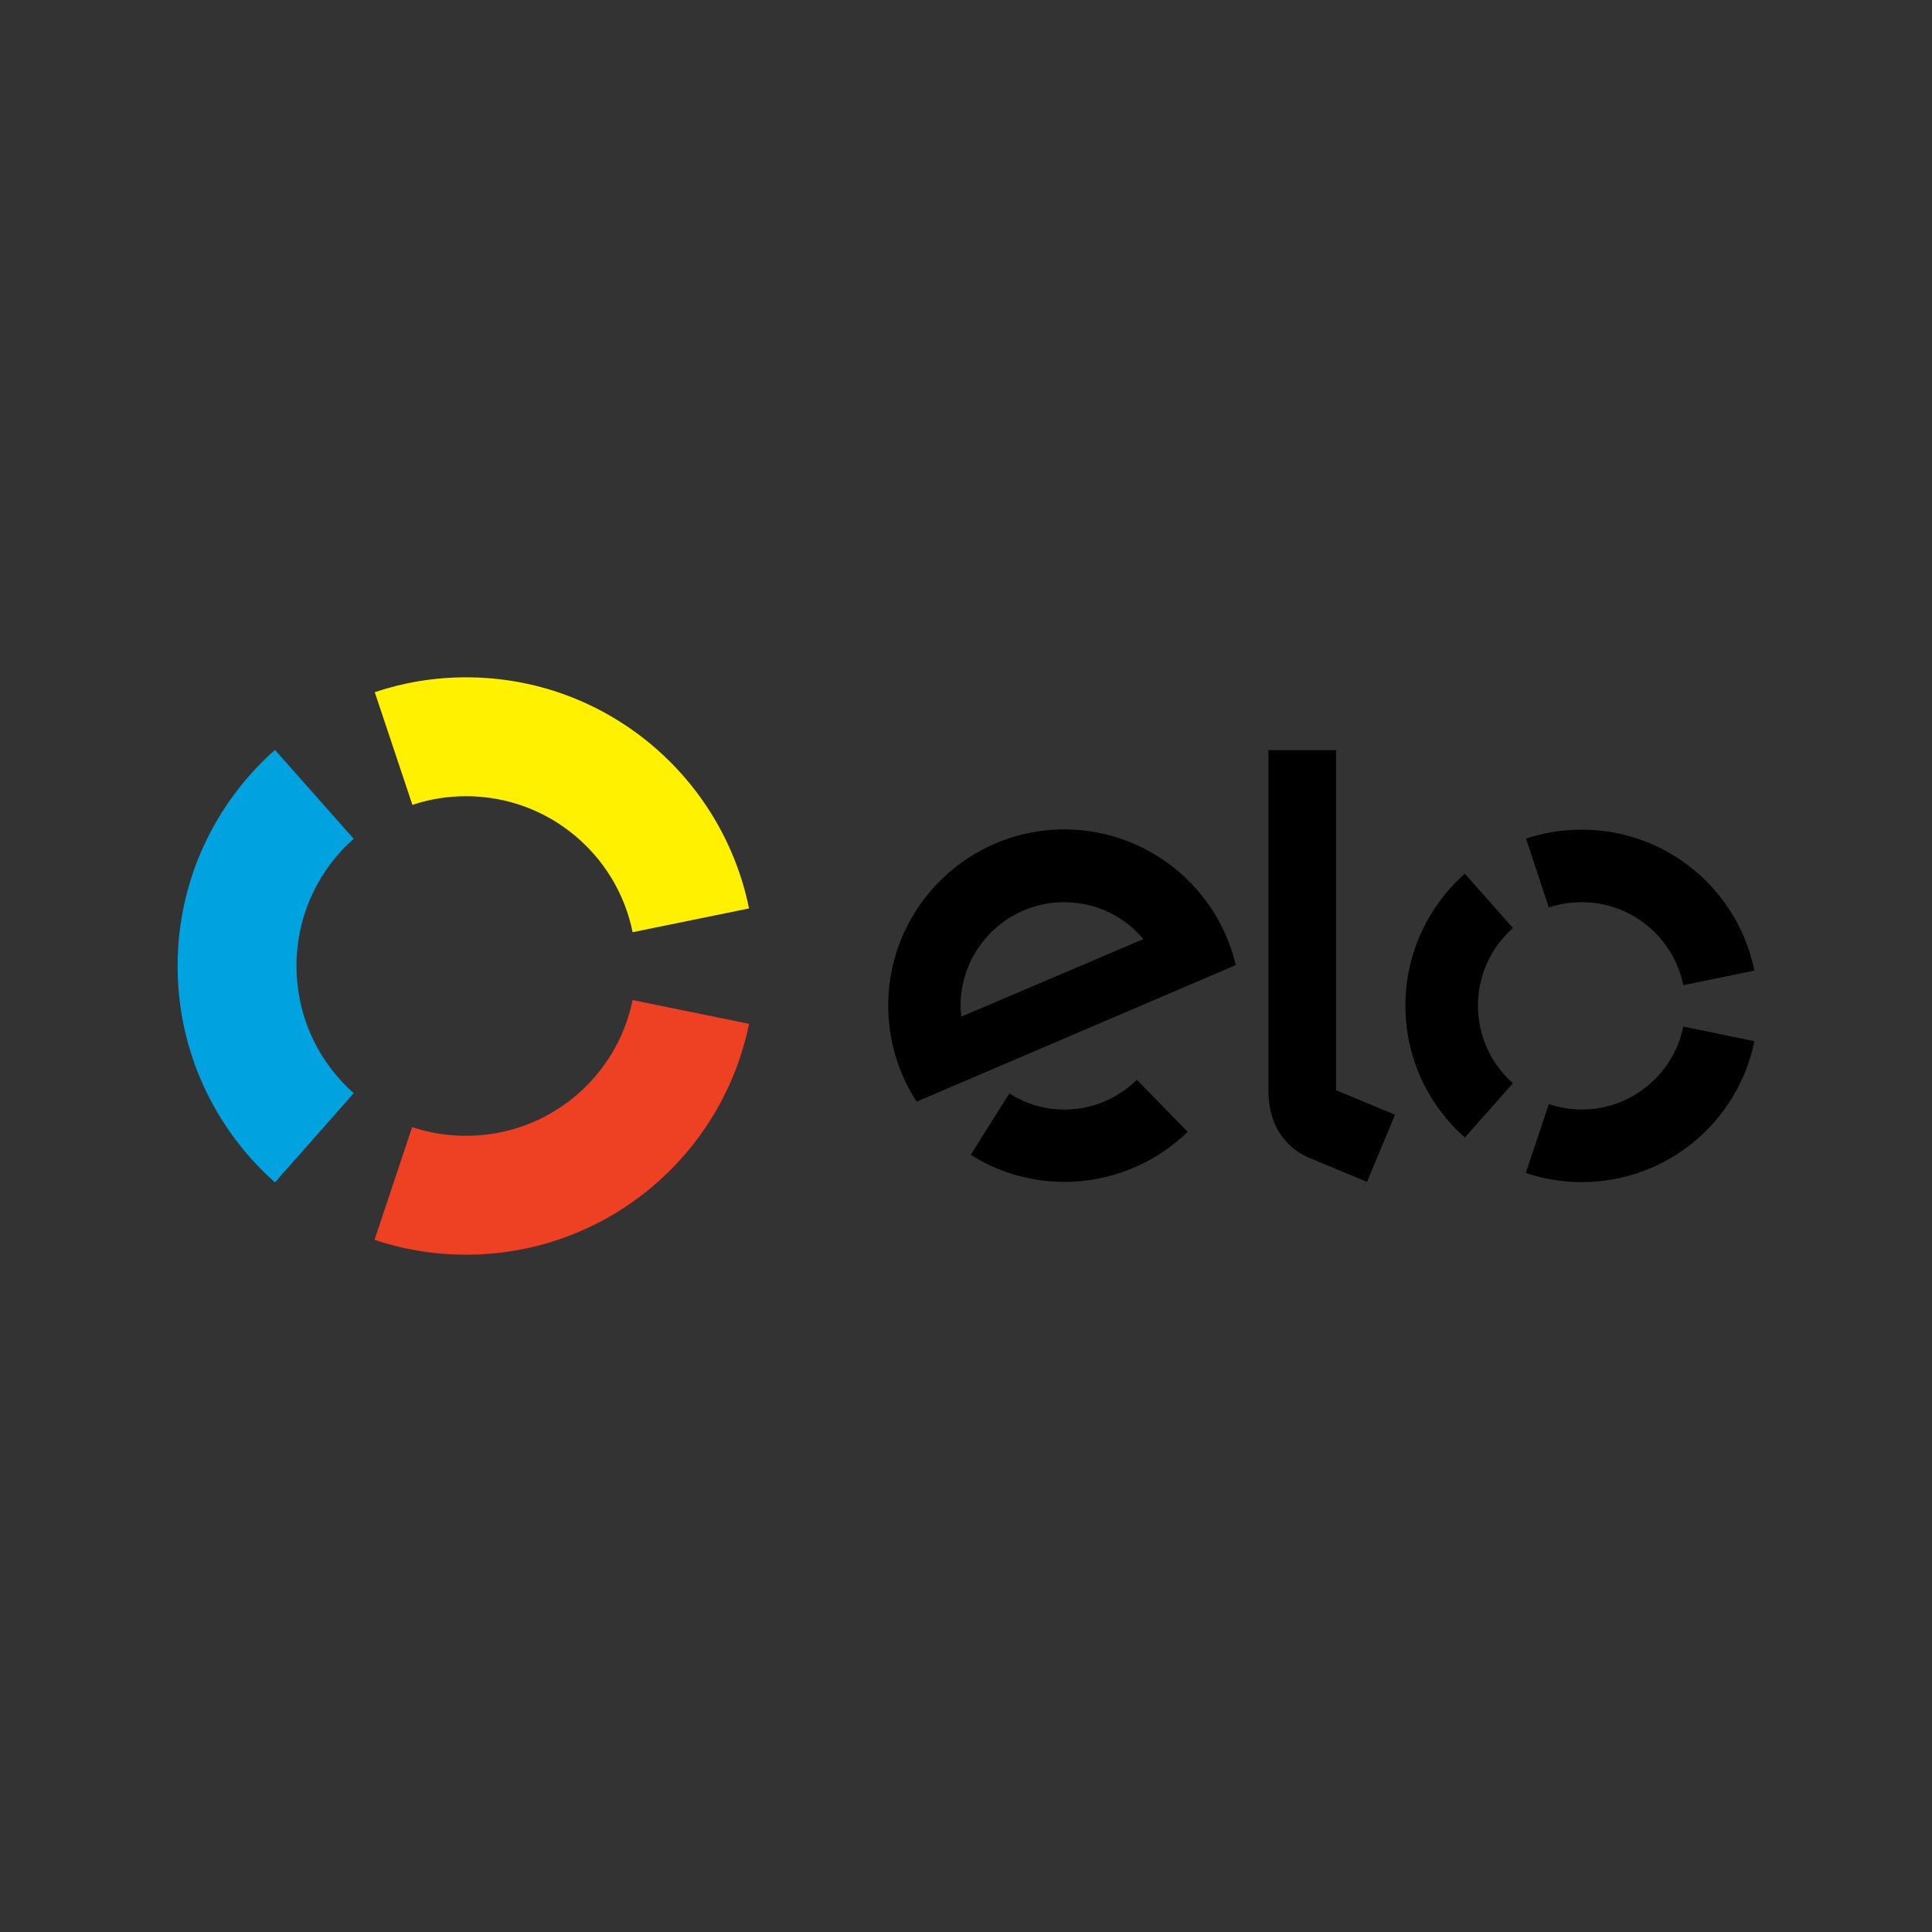 <svg width="780px" height="780px" viewBox="0 -140 780 780" enable-background="new 0 0 780 500" version="1.1" xml:space="preserve" xmlns="http://www.w3.org/2000/svg"><rect x="0" y="-140" width="780" height="780" fill="#333333" stroke="none"/><path d="m166.5 184.95c6.8-2.3 14.1-3.5 21.7-3.5 33.2 0 60.9 23.6 67.2 54.9l47-9.6c-10.8-53.2-57.8-93.3-114.2-93.3-12.9 0-25.3 2.1-36.9 6l15.2 45.5z" fill="#FFF100"/><path d="m111 337.35l31.8-36c-14.2-12.6-23.1-30.9-23.1-51.4 0-20.4 8.9-38.8 23.1-51.3l-31.8-35.9c-24.1 21.4-39.3 52.5-39.3 87.3 0 34.7 15.2 65.899 39.3 87.3z" fill="#00A3DF"/><path d="m255.4 263.75c-6.4 31.3-34 54.8-67.2 54.8-7.6 0-14.9-1.2-21.8-3.5l-15.2 45.5c11.6 3.899 24.1 6 37 6 56.4 0 103.4-40 114.2-93.2l-47-9.6z" fill="#EE4023"/><path d="m459 295.95c-7.799 7.601-18.299 12.2-29.9 12-8-0.1-15.398-2.5-21.6-6.5l-15.6 24.801c10.699 6.699 23.199 10.699 36.801 10.899 19.699 0.3 37.698-7.5 50.8-20.2l-20.501-21zm-28.199-101.1c-39.201-0.6-71.6 30.8-72.201 70-0.2 14.7 4 28.5 11.5 39.9l128.8-55.101c-7.199-30.899-34.798-54.199-68.098-54.799m-42.701 75.599c-0.2-1.6-0.3-3.3-0.3-5 0.4-23.1 19.401-41.6 42.5-41.2 12.6 0.2 23.799 5.9 31.299 14.9l-73.499 31.3zm151.3-107.6v137.3l23.801 9.9-11.301 27.1-23.6-9.8c-5.299-2.3-8.9-5.8-11.6-9.8-2.6-4-4.6-9.601-4.6-17v-137.7h27.3zm85.901 63.5c4.201-1.4 8.6-2.1 13.301-2.1 20.299 0 37.1 14.4 41 33.5l28.699-5.9c-6.6-32.5-35.299-56.9-69.699-56.9-7.9 0-15.5 1.3-22.5 3.6l9.199 27.8zm-33.901 92.9l19.4-21.9c-8.699-7.7-14.1-18.9-14.1-31.4s5.5-23.7 14.1-31.3l-19.4-21.9c-14.699 13-24 32.1-24 53.3s9.301 40.2 24 53.2zm88.202-44.801c-3.9 19.101-20.801 33.5-41 33.5-4.6 0-9.1-0.8-13.301-2.199l-9.299 27.8c7.1 2.399 14.699 3.7 22.6 3.7 34.4 0 63.1-24.4 69.699-56.9l-28.699-5.901z"/></svg>
